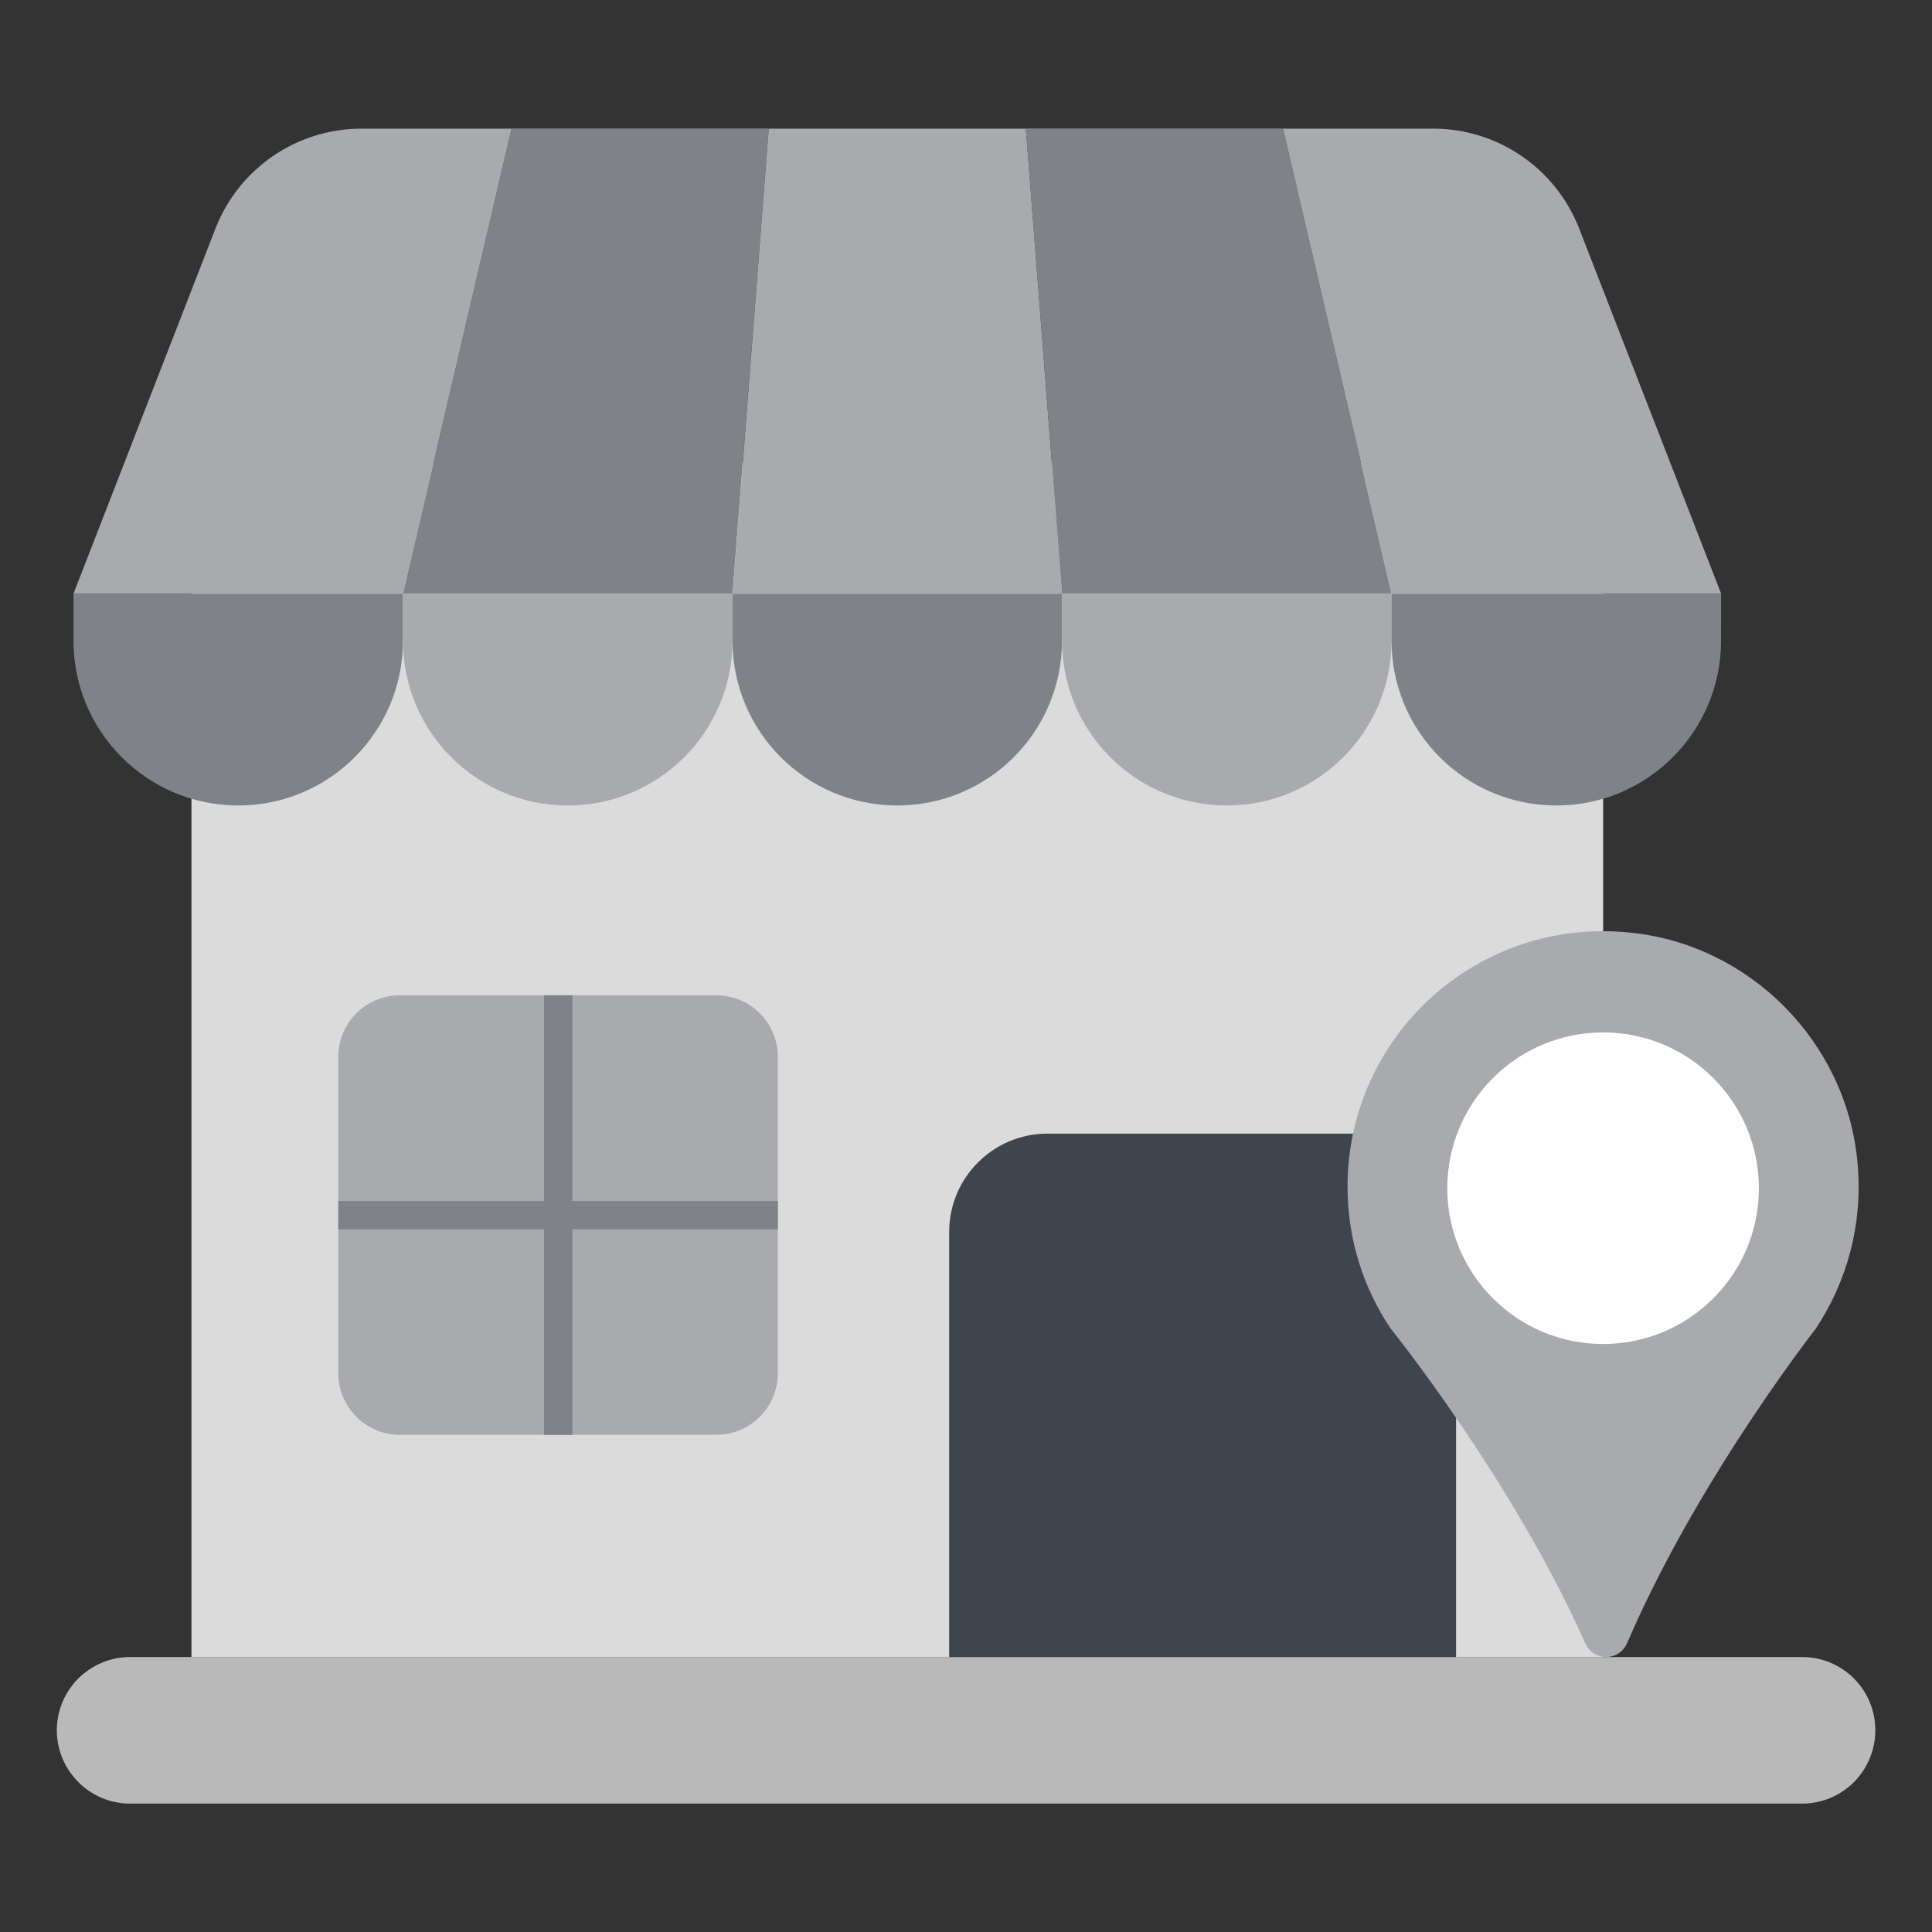 <svg xmlns="http://www.w3.org/2000/svg" xmlns:xlink="http://www.w3.org/1999/xlink" viewBox="0,0,256,256" width="70px" height="70px"><rect x="0" y="0" width="256" height="256" fill="#333333" stroke="none"/><g fill="none" fill-rule="nonzero" stroke="none" stroke-width="1" stroke-linecap="butt" stroke-linejoin="miter" stroke-miterlimit="10" stroke-dasharray="" stroke-dashoffset="0" font-family="none" font-weight="none" font-size="none" text-anchor="none" style="mix-blend-mode: normal"><g transform="scale(3.765,3.765)"><path d="M66,60.897c0,0.71 -0.29,1.35 -0.75,1.82c-0.47,0.47 -1.12,0.76 -1.83,0.76h-58.84c-1.42,0 -2.58,-1.16 -2.58,-2.58c0,-0.71 0.29,-1.36 0.76,-1.83c0.47,-0.46 1.11,-0.75 1.82,-0.75h58.84c1.43,0 2.58,1.15 2.58,2.58z" fill="#b9b9b9"></path><rect x="6.738" y="16.272" width="49.682" height="42.045" fill="#dbdbdb"></rect><path d="M18.005,4.527l-3.82,16.37h-11.6l5,-12.86c0.83,-2.12 2.87,-3.51 5.14,-3.51z" fill="#a8aaae"></path><path d="M25.78,20.897h-11.597l3.821,-16.375h9.05z" fill="#7f8388"></path><path d="M37.375,20.897h-11.59l1.27,-16.37h9.05z" fill="#a8aaae"></path><path d="M48.974,20.897h-11.597l-1.274,-16.375h9.05z" fill="#7f8388"></path><path d="M60.575,20.897h-11.6l-3.82,-16.37h5.28c2.27,0 4.31,1.39 5.14,3.51z" fill="#a8aaae"></path><path d="M14.183,20.897h-11.597v1.653c0,3.202 2.596,5.798 5.798,5.798h0c3.202,0 5.798,-2.596 5.798,-5.798z" fill="#7f8388"></path><path d="M25.78,20.897h-11.597v1.653c0,3.202 2.596,5.798 5.798,5.798h0c3.202,0 5.798,-2.596 5.798,-5.798v-1.653z" fill="#a8aaae"></path><path d="M37.377,20.897h-11.597v1.653c0,3.202 2.596,5.798 5.798,5.798h0c3.202,0 5.798,-2.596 5.798,-5.798v-1.653z" fill="#7f8388"></path><path d="M48.974,20.897h-11.597v1.653c0,3.202 2.596,5.798 5.798,5.798h0c3.202,0 5.798,-2.596 5.798,-5.798v-1.653z" fill="#a8aaae"></path><path d="M60.571,20.897h-11.597v1.653c0,3.202 2.596,5.798 5.798,5.798h0c3.202,0 5.798,-2.596 5.798,-5.798z" fill="#7f8388"></path><g><path d="M51.245,43.357v14.96h-17.84v-14.96c0,-1.91 1.55,-3.46 3.46,-3.46h10.92c1.91,0 3.46,1.55 3.46,3.46z" fill="#3f454e"></path><path d="M27.375,37.197v11.13c0,1.2 -0.97,2.17 -2.17,2.17h-11.13c-1.2,0 -2.17,-0.97 -2.17,-2.17v-11.13c0,-1.2 0.97,-2.17 2.18,-2.17h11.12c1.2,0 2.17,0.97 2.17,2.17z" fill="#a8aaae"></path></g><g fill="#7f8388"><path d="M27.375,42.268v1h-7.23v7.23h-1v-7.23h-7.24v-1h7.24v-7.24h1v7.24z"></path></g><g fill="#a8aaae"><path d="M63.908,46.758c0,0 -1.267,1.614 -2.825,4.036c-1.26,1.958 -2.705,4.445 -3.818,7.032c-0.28,0.651 -1.185,0.656 -1.473,0.008c-2.549,-5.741 -6.849,-11.076 -6.849,-11.076c-0.961,-1.429 -1.518,-3.148 -1.518,-4.996c0,-5.295 4.577,-9.524 10,-8.935c4.181,0.444 7.539,3.85 7.942,8.031c0.218,2.196 -0.363,4.246 -1.461,5.9z"></path></g><g fill="#ffffff"><circle cx="56.419" cy="41.818" r="5.483"></circle></g></g></g></svg>